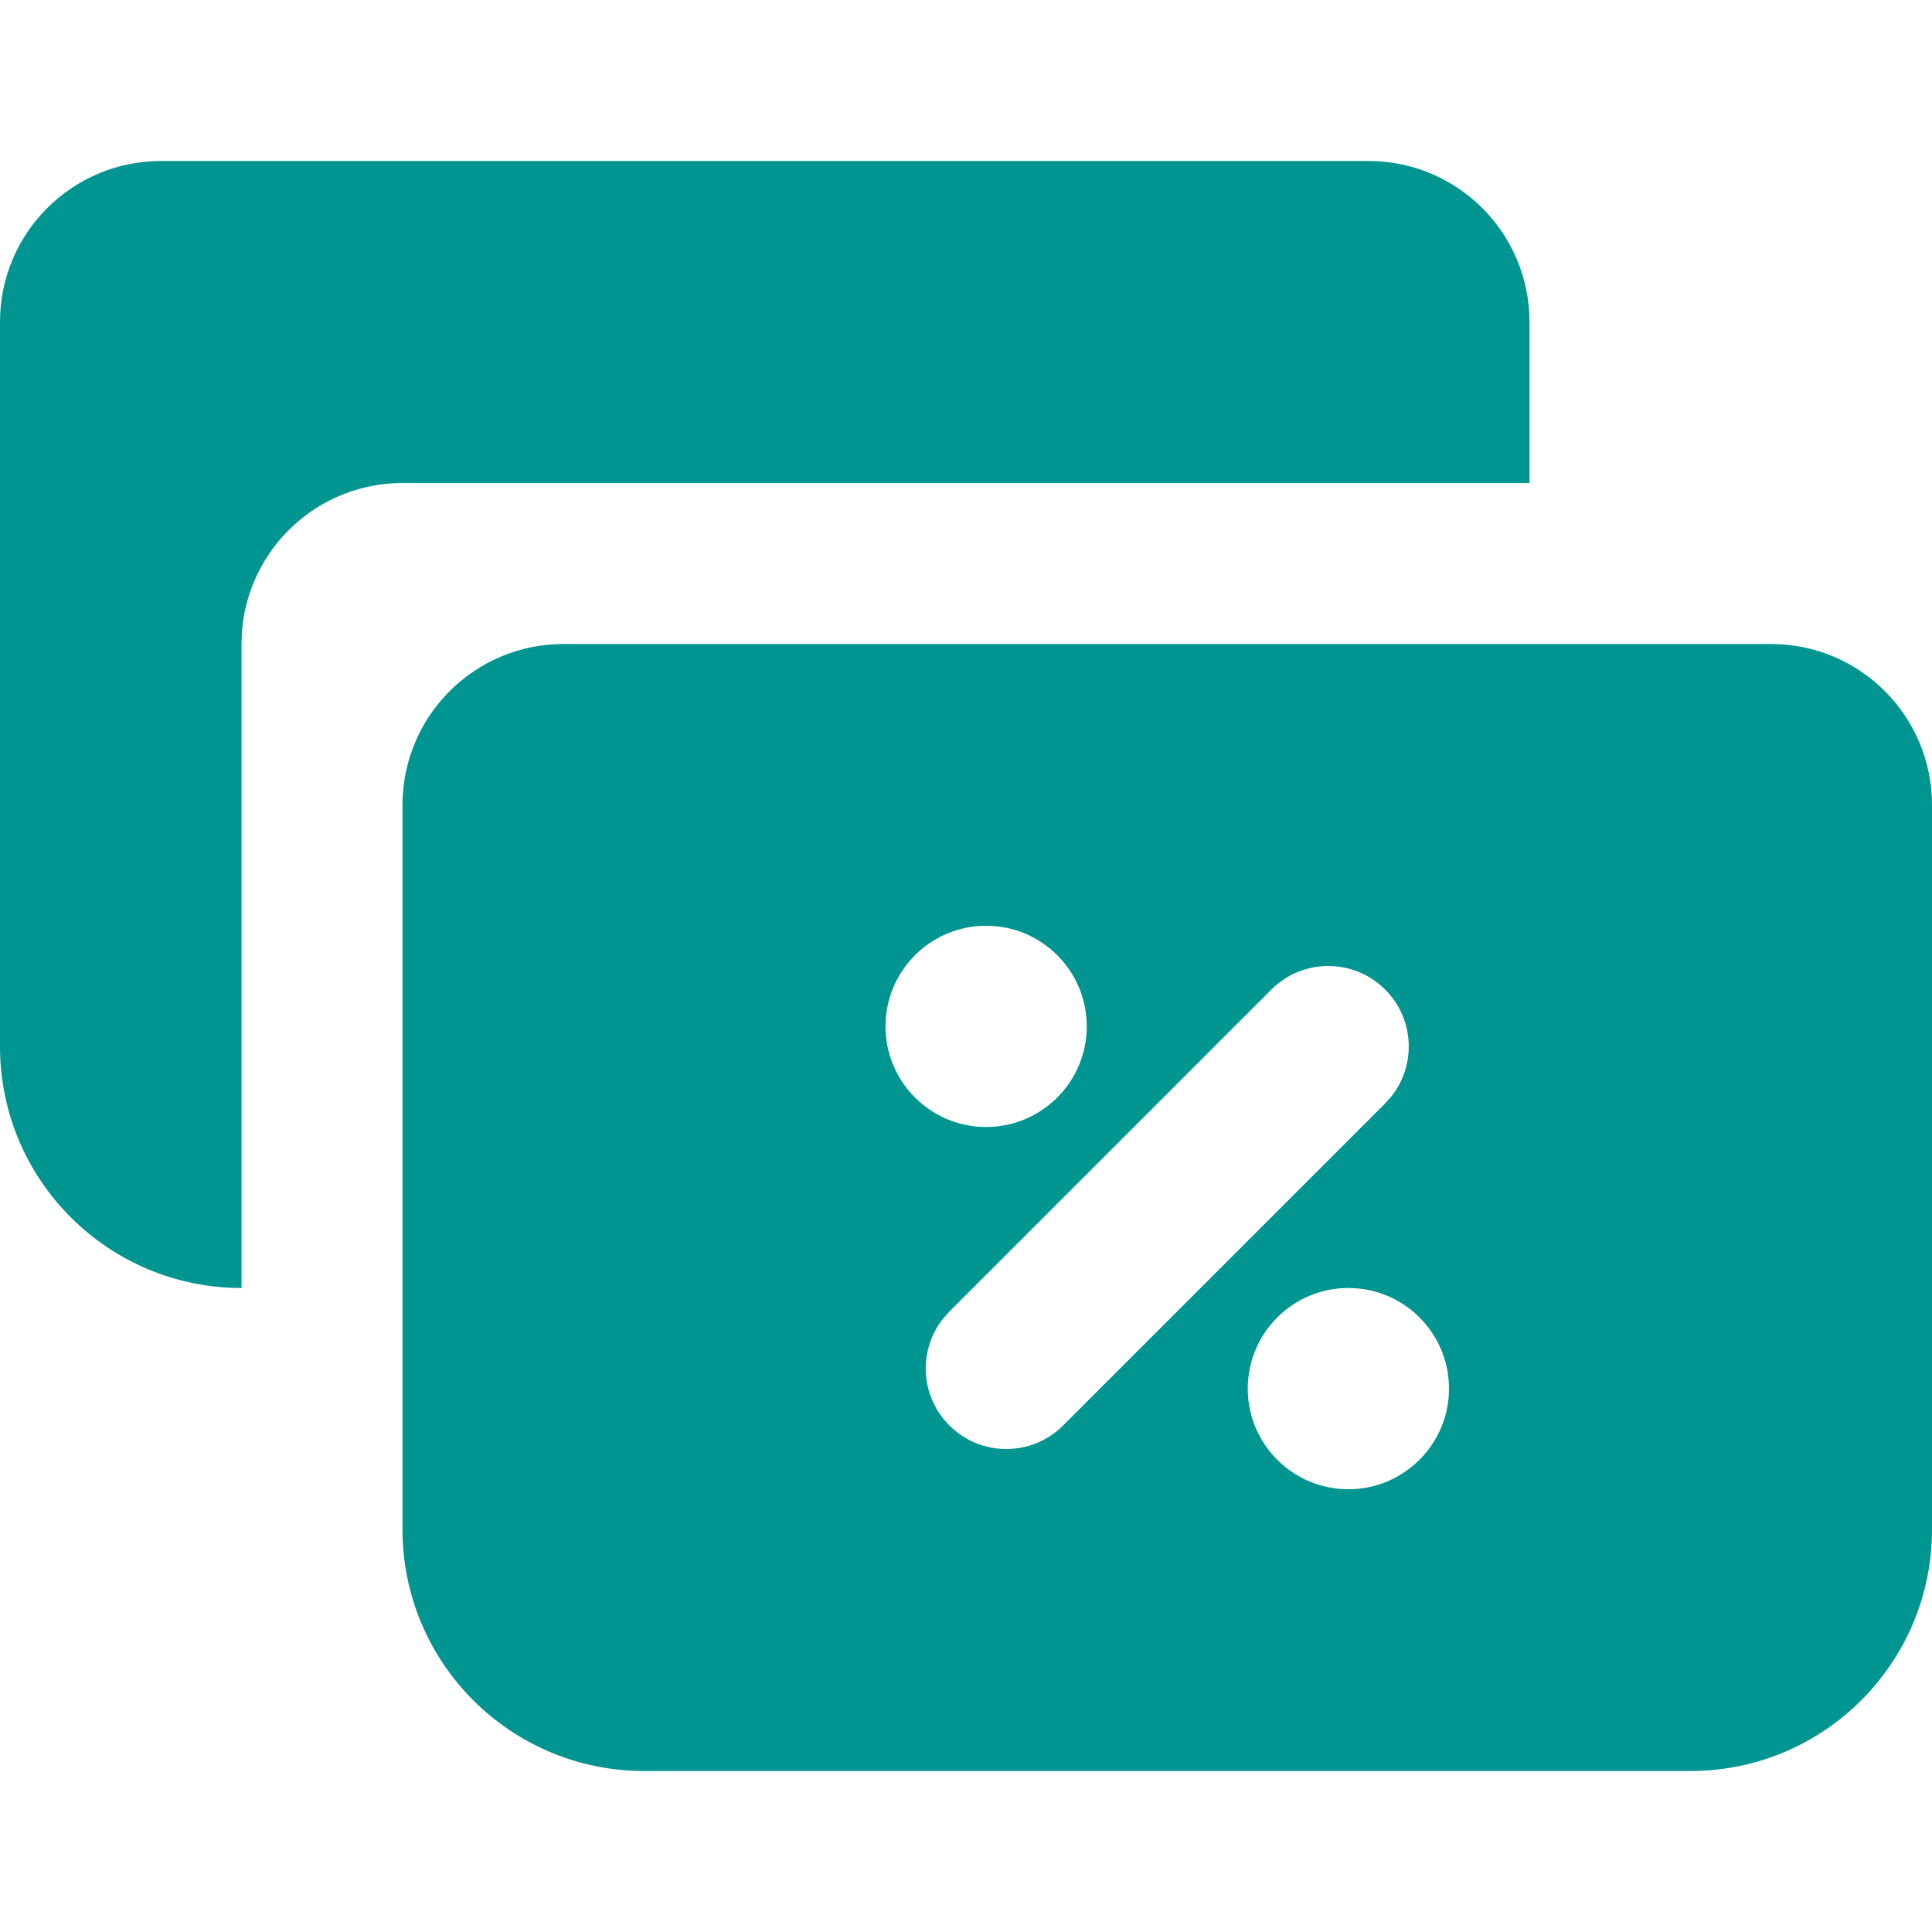 <svg xmlns="http://www.w3.org/2000/svg" width="24" height="24" viewBox="0 0 24 24"><g fill="none" fill-rule="evenodd"><path fill="#009591" d="M22,8 C23.105,8 24,8.895 24,10 L24,19 C24,20.657 22.657,22 21,22 L8,22 C6.343,22 5,20.657 5,19 L5,10 C5,8.895 5.895,8 7,8 L22,8 Z M16.75,16 C16.06,16 15.5,16.56 15.5,17.25 C15.5,17.94 16.06,18.5 16.75,18.5 C17.44,18.5 18,17.94 18,17.25 C18,16.56 17.44,16 16.75,16 Z M17.207,12.293 C16.817,11.902 16.183,11.902 15.793,12.293 L15.793,12.293 L11.793,16.293 L11.71,16.387 C11.405,16.779 11.432,17.347 11.793,17.707 C12.183,18.098 12.817,18.098 13.207,17.707 L13.207,17.707 L17.207,13.707 L17.29,13.613 C17.595,13.221 17.568,12.653 17.207,12.293 Z M12.25,11.5 C11.56,11.5 11,12.06 11,12.75 C11,13.44 11.56,14 12.25,14 C12.94,14 13.5,13.44 13.5,12.75 C13.5,12.06 12.94,11.5 12.25,11.5 Z"/><path fill="#009591" d="M17,2 C18.105,2 19,2.895 19,4 L19,6 L5,6 C3.946,6 3.082,6.816 3.005,7.851 L3,8 L3,16 C1.343,16 2.02906125e-16,14.657 0,13 L0,4 C-1.3527075e-16,2.895 0.895,2 2,2 L17,2 Z"/><rect width="24" height="24"/></g></svg>